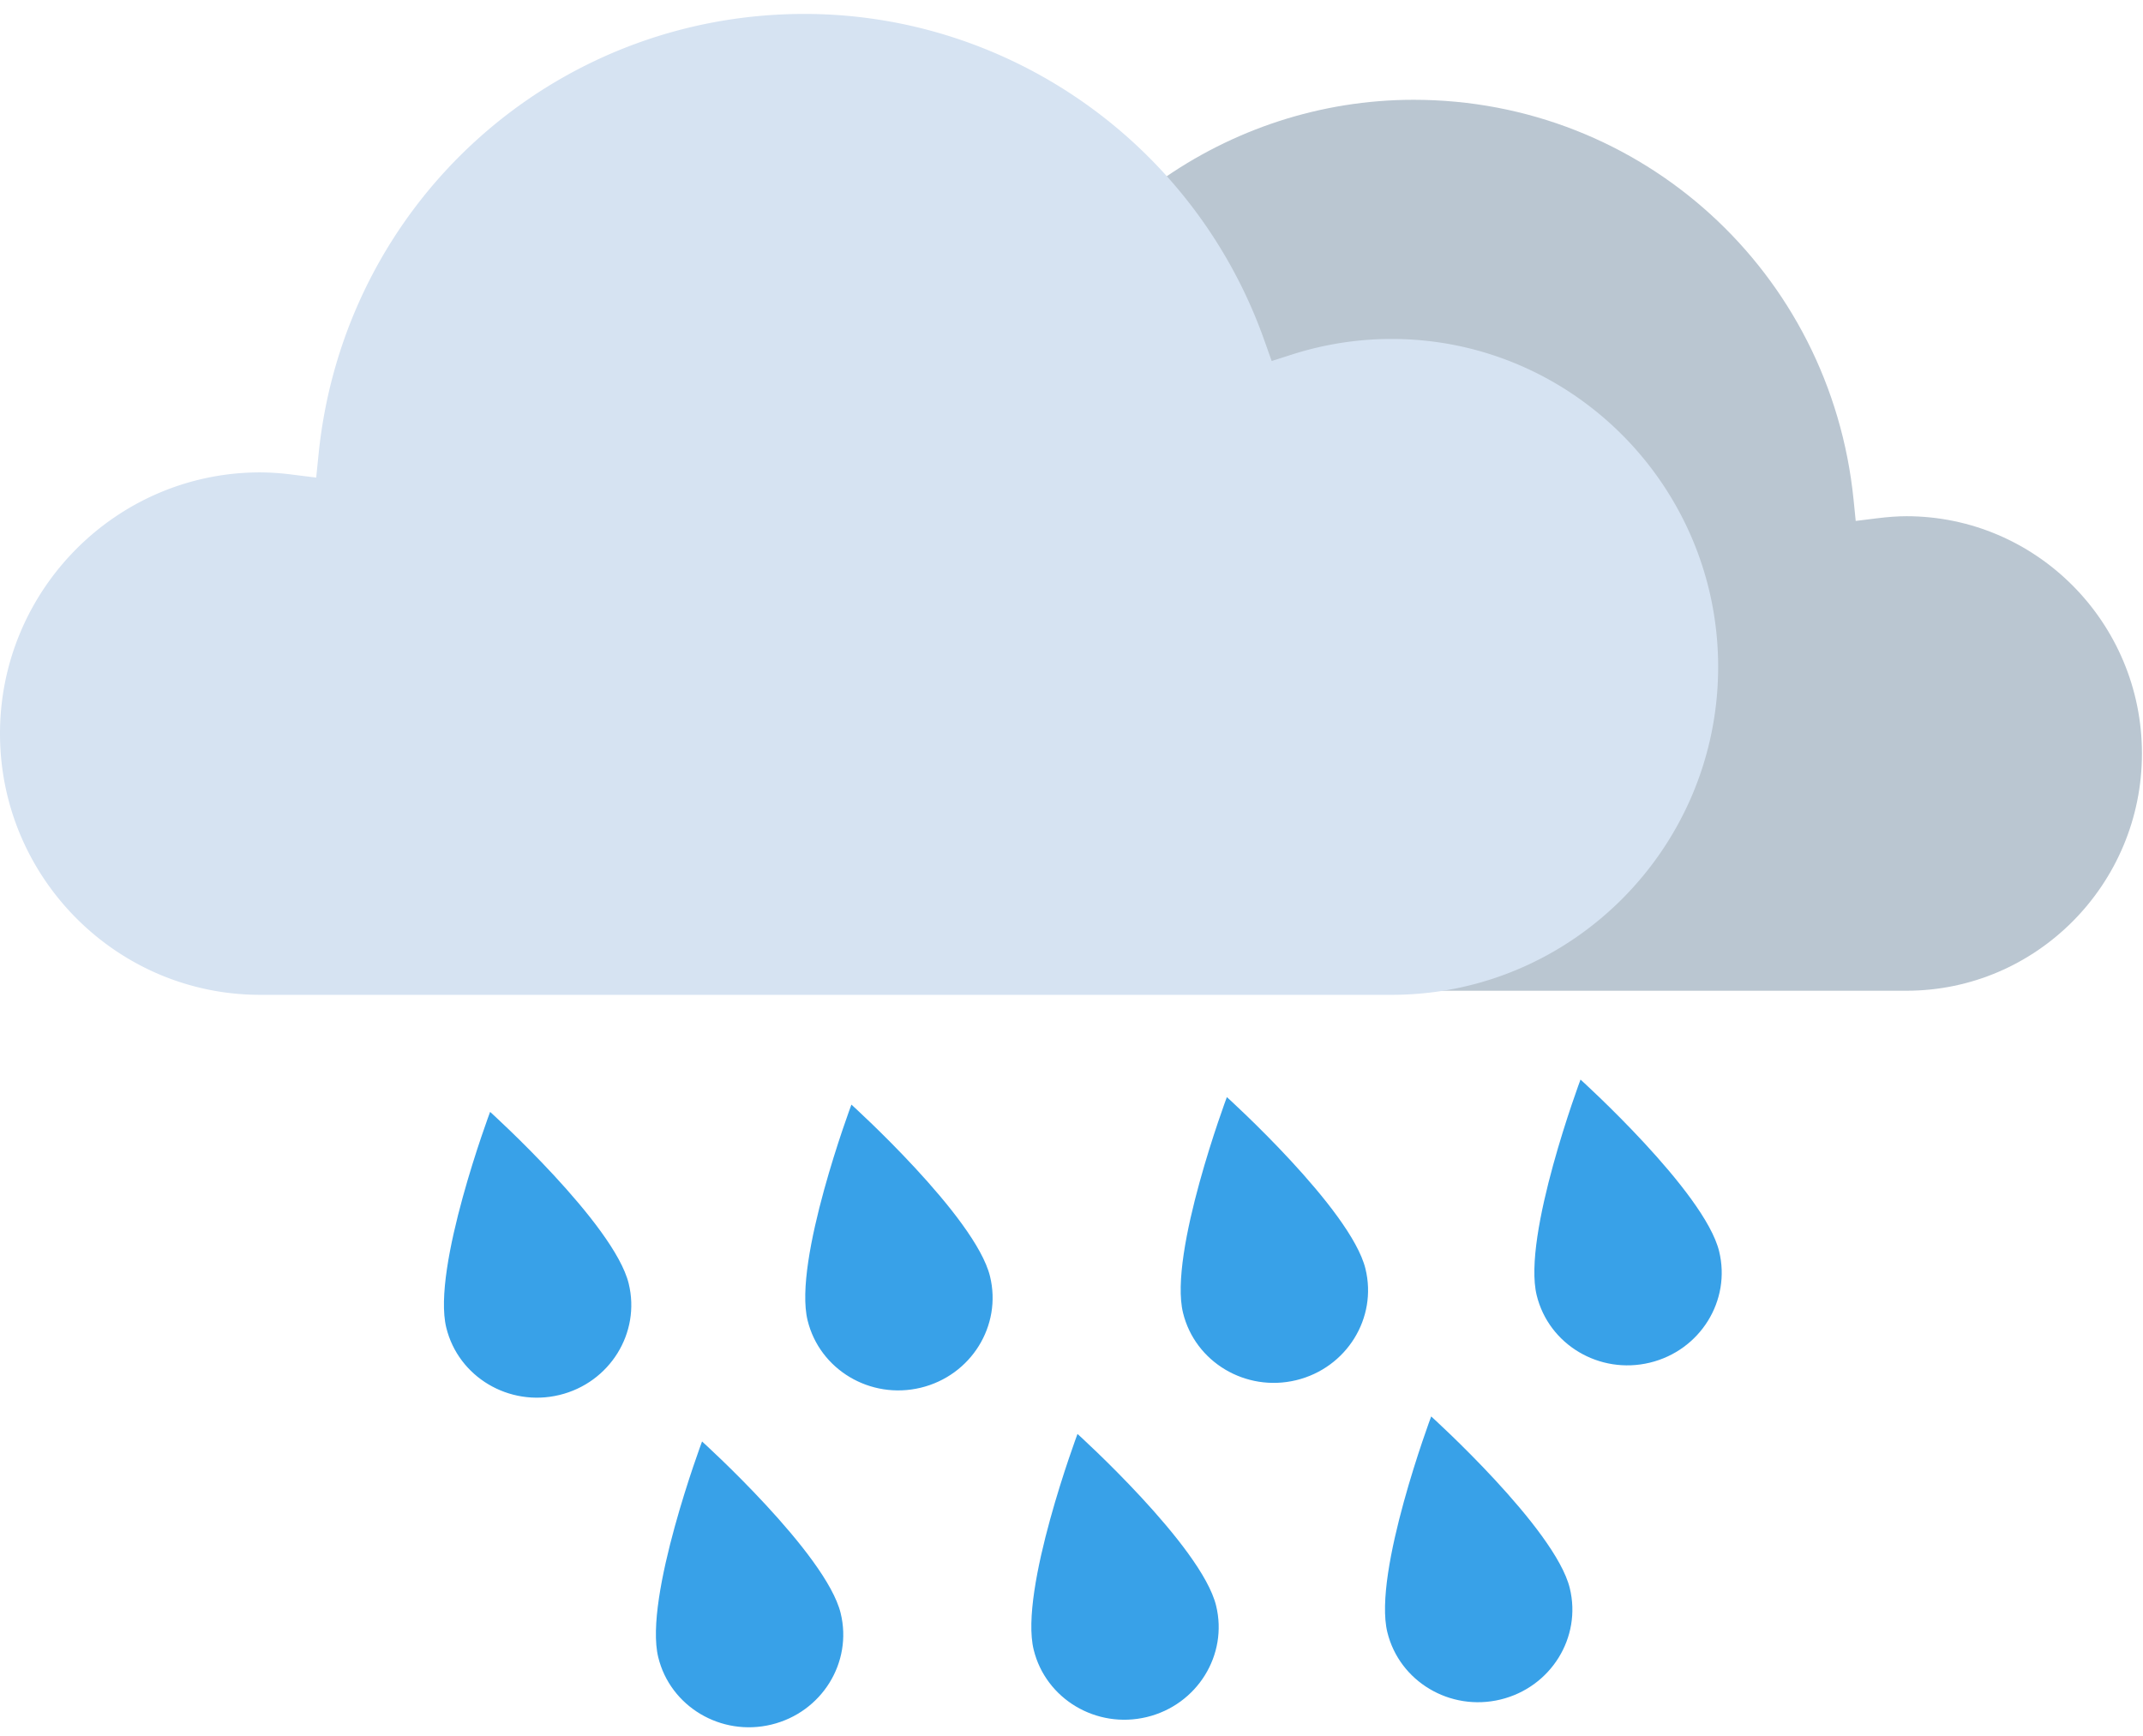 <svg xmlns="http://www.w3.org/2000/svg" width="100" height="81" fill="none"><g fill-rule="evenodd" clip-path="url(#a)" clip-rule="evenodd"><path fill="#38A1E8" d="M22.87 51.88s-2.727 7.284-2.045 10.066c.562 2.3 2.927 3.71 5.278 3.143 2.354-.569 3.798-2.899 3.234-5.2-.68-2.783-6.467-8.01-6.467-8.01ZM39.73 51.54s-2.727 7.285-2.045 10.067c.562 2.3 2.927 3.71 5.278 3.143 2.355-.569 3.798-2.898 3.234-5.2-.68-2.783-6.467-8.01-6.467-8.01ZM57.25 51.189s-2.727 7.285-2.046 10.066c.562 2.3 2.928 3.71 5.278 3.144 2.355-.57 3.799-2.899 3.235-5.2-.68-2.783-6.467-8.01-6.467-8.01ZM73.753 50.371s-2.727 7.285-2.045 10.067c.562 2.3 2.927 3.71 5.278 3.143 2.355-.569 3.798-2.898 3.234-5.199-.68-2.784-6.467-8.01-6.467-8.01ZM32.76 67.258s-2.726 7.285-2.044 10.067c.561 2.3 2.927 3.71 5.277 3.143 2.355-.569 3.799-2.899 3.235-5.2-.68-2.783-6.467-8.01-6.467-8.01ZM50.28 66.906s-2.727 7.285-2.045 10.067c.562 2.3 2.927 3.71 5.278 3.143 2.354-.569 3.798-2.898 3.234-5.2-.68-2.783-6.467-8.01-6.467-8.01ZM66.784 66.09s-2.727 7.284-2.046 10.066c.562 2.3 2.928 3.71 5.278 3.143 2.355-.569 3.799-2.899 3.235-5.2-.68-2.783-6.467-8.01-6.467-8.01Z"/><path fill="#BAC6D1" d="M88.96 24.086c6.06 0 10.991 4.966 10.991 11.073 0 6.103-4.93 11.068-10.99 11.068H41.17c-7.604 0-13.793-6.235-13.793-13.898 0-7.663 6.189-13.898 13.794-13.898 1.416 0 2.824.22 4.18.653l.885.282.312-.88c2.92-8.273 10.726-13.83 19.42-13.83 10.632 0 19.456 8.023 20.527 18.665l.099.985.976-.121c.54-.067.981-.099 1.39-.099Z"/><path fill="#D6E3F2" d="M12.142 22.041C5.448 22.041 0 27.51 0 34.231c0 6.718 5.448 12.187 12.142 12.187h52.793c8.404 0 15.24-6.864 15.24-15.302 0-8.437-6.836-15.301-15.24-15.301a15.28 15.28 0 0 0-4.617.717l-.977.312-.345-.97C55.77 6.767 47.146.65 37.54.65c-11.745 0-21.492 8.834-22.675 20.549l-.11 1.085-1.077-.134a12.16 12.16 0 0 0-1.536-.109Z"/></g><defs><clipPath id="a"><path fill="#fff" d="M0 0h100v81H0z"/></clipPath></defs></svg>